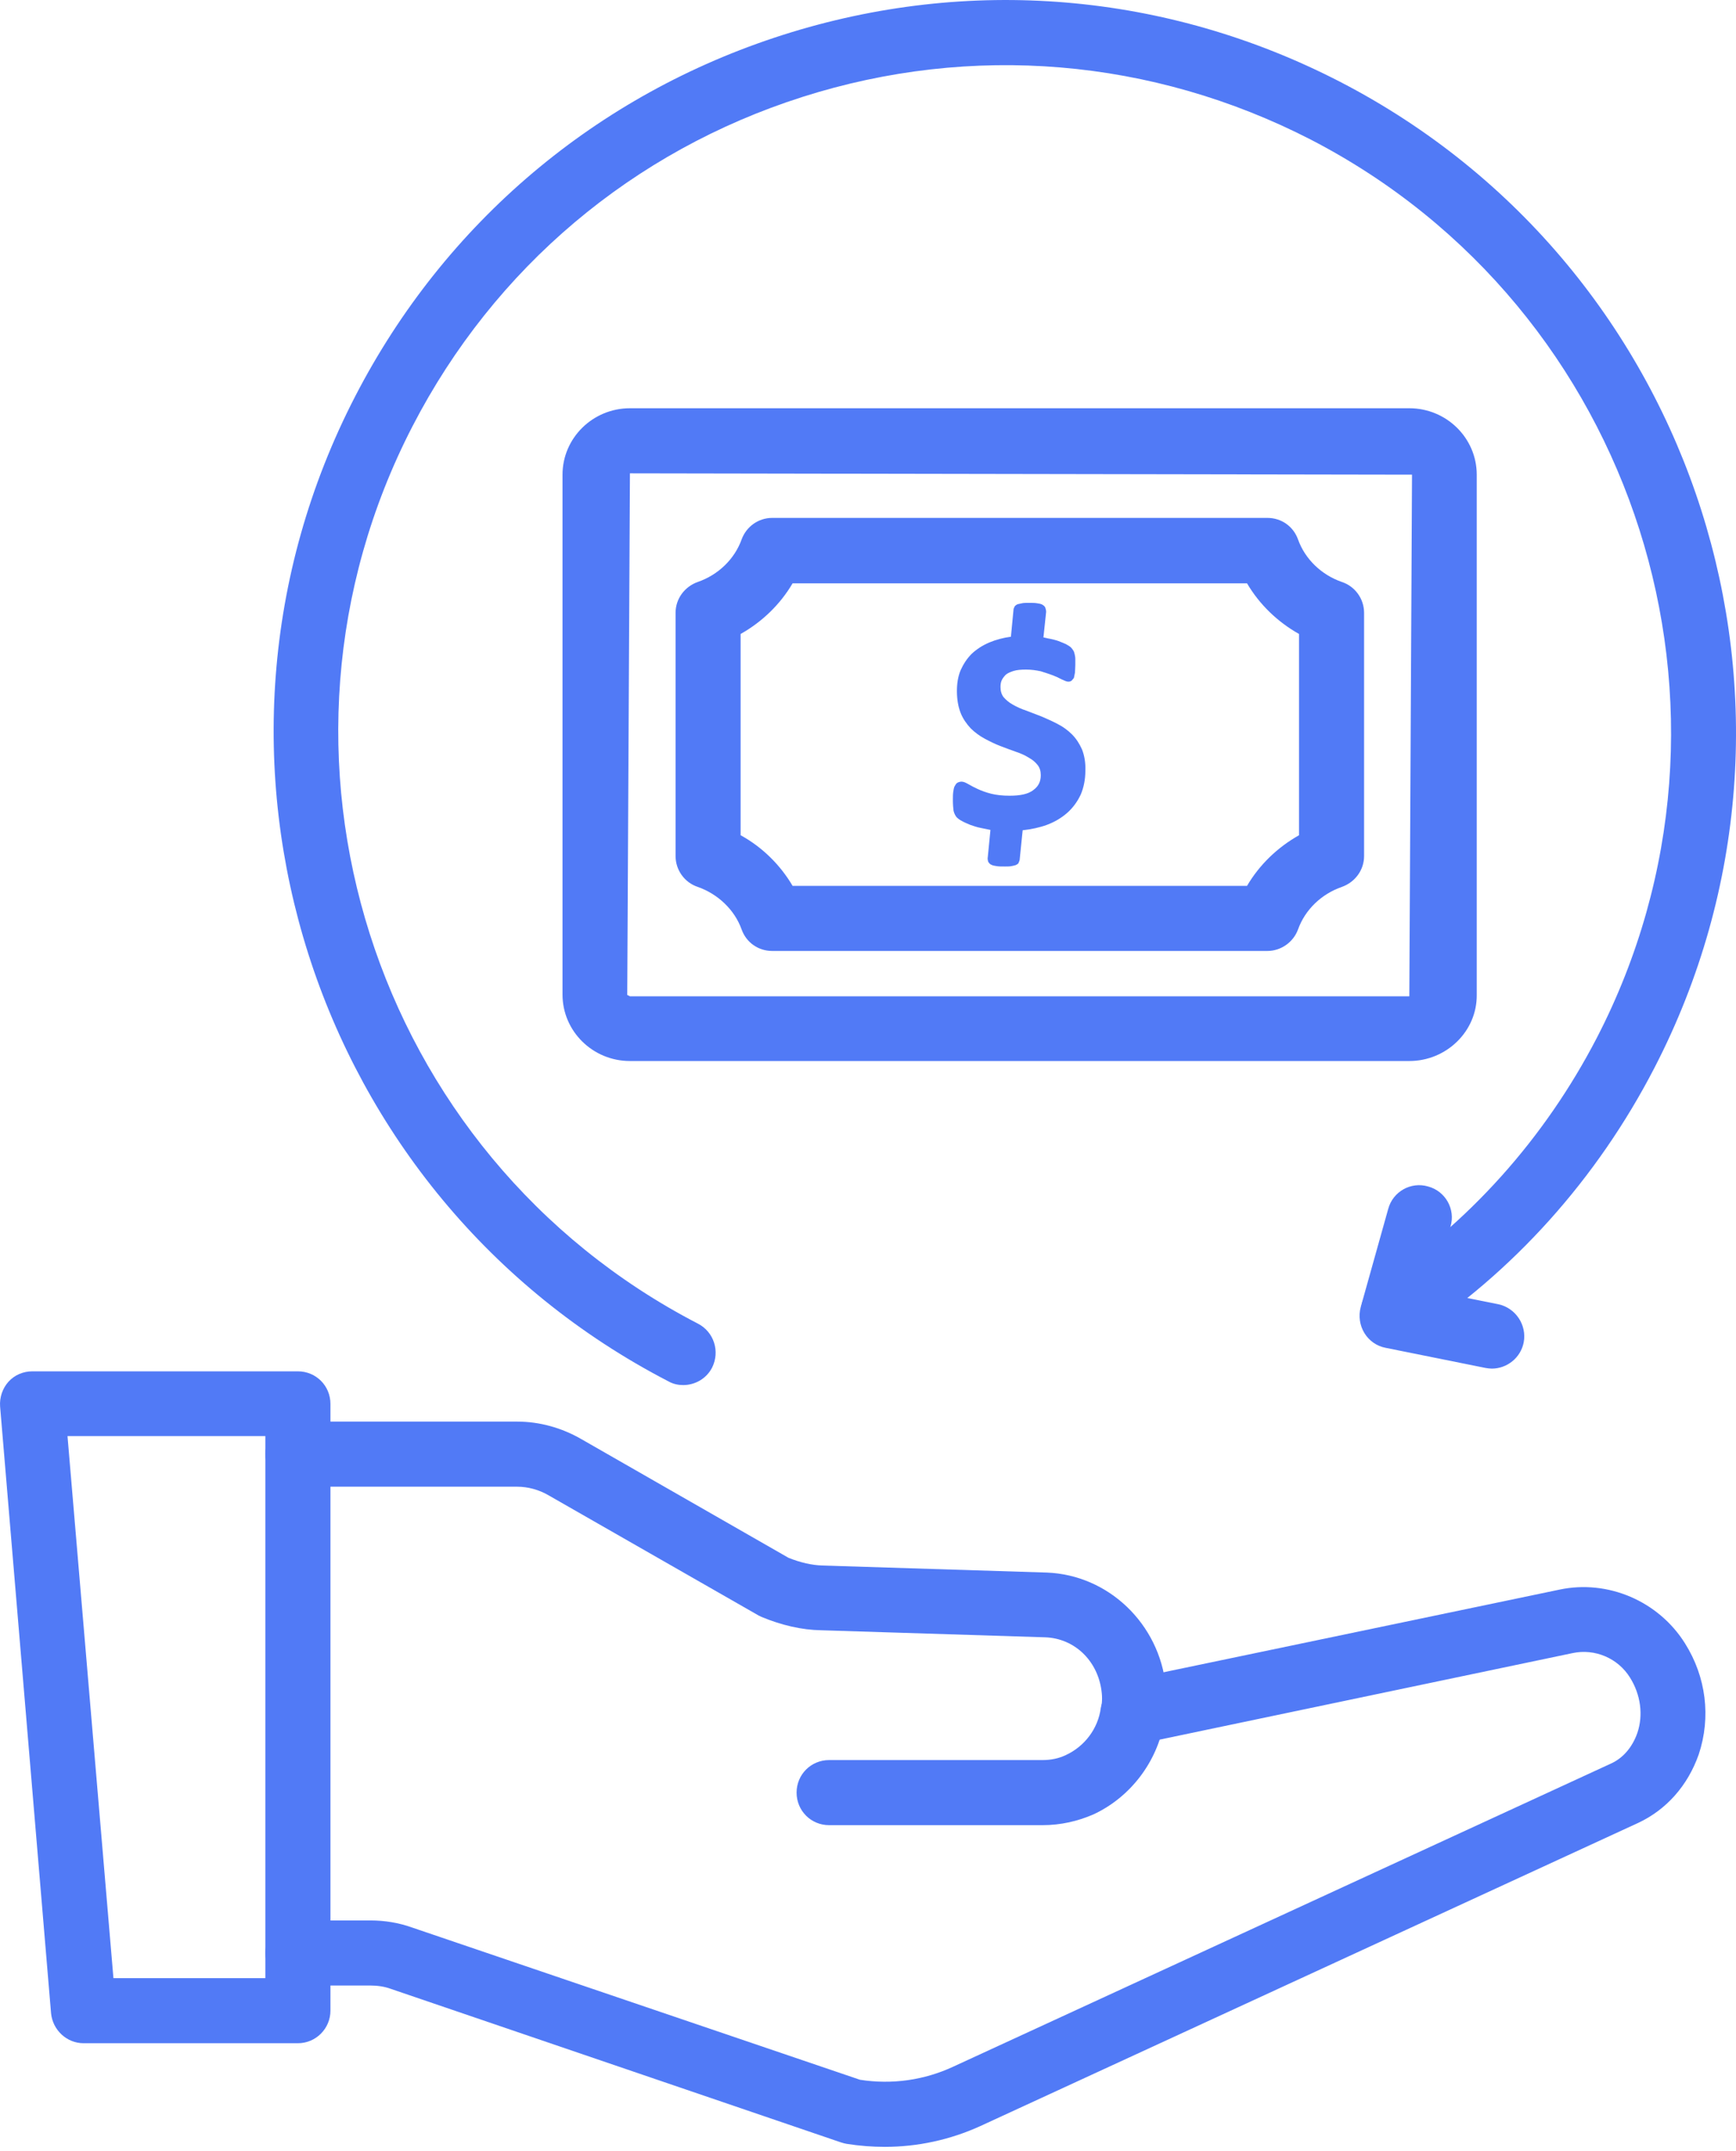 <svg width="67" height="83" viewBox="0 0 67 83" fill="none" xmlns="http://www.w3.org/2000/svg">
<path d="M40.232 70.427H32C31.301 70.427 30.744 69.87 30.744 69.171C30.744 68.472 31.301 67.915 32 67.915H40.232C40.568 67.915 40.866 67.851 41.138 67.721C41.863 67.385 42.38 66.699 42.484 65.909C42.497 65.844 42.51 65.78 42.523 65.728C42.536 65.599 42.536 65.469 42.523 65.34C42.406 64.11 41.487 63.217 40.335 63.178L31.689 62.906C30.938 62.893 30.162 62.712 29.385 62.389C29.346 62.363 29.294 62.35 29.256 62.324L21.179 57.703C20.804 57.483 20.376 57.367 19.962 57.367H11.497C10.798 57.367 10.242 56.81 10.242 56.111C10.242 55.412 10.798 54.855 11.497 54.855H19.962C20.817 54.855 21.671 55.089 22.434 55.529L30.433 60.111C30.887 60.292 31.327 60.395 31.741 60.408L40.4 60.68C42.782 60.771 44.749 62.66 44.995 65.081C45.047 65.456 45.034 65.896 44.956 66.31C44.943 66.349 44.943 66.388 44.93 66.44C44.658 67.993 43.623 69.352 42.199 70.012C41.604 70.271 40.944 70.427 40.232 70.427Z" fill="#517AF6"/>
<path d="M34.148 82.84C33.656 82.84 33.165 82.801 32.673 82.723C32.608 82.71 32.543 82.697 32.466 82.671L15.083 76.743C14.837 76.653 14.565 76.614 14.293 76.614H11.497C10.798 76.614 10.242 76.057 10.242 75.358C10.242 74.659 10.798 74.103 11.497 74.103H14.293C14.85 74.103 15.393 74.193 15.898 74.374L33.191 80.251C34.433 80.445 35.676 80.264 36.789 79.746L62.184 68.045C62.637 67.838 62.999 67.424 63.193 66.867C63.426 66.181 63.323 65.392 62.909 64.732C62.443 63.981 61.55 63.605 60.695 63.787L44.076 67.269C43.662 67.372 43.209 67.281 42.885 66.971C42.38 66.492 42.354 65.702 42.833 65.198C43.014 65.016 43.248 64.874 43.493 64.822L60.178 61.34C62.054 60.939 64.009 61.781 65.031 63.411C65.847 64.706 66.041 66.259 65.562 67.696C65.135 68.912 64.306 69.831 63.232 70.336L37.837 82.037C36.672 82.568 35.417 82.84 34.148 82.84Z" fill="#517AF6"/>
<path d="M11.497 78.841H3.226C2.579 78.841 2.036 78.336 1.971 77.689L0.004 54.274C-0.022 53.925 0.094 53.575 0.327 53.316C0.56 53.057 0.897 52.915 1.246 52.915H11.497C12.196 52.915 12.753 53.472 12.753 54.171V77.585C12.753 78.271 12.196 78.841 11.497 78.841ZM4.378 76.33H10.242V55.413H2.605L4.378 76.33Z" fill="#517AF6"/>
<path d="M41.76 28.918C41.656 28.685 41.527 28.491 41.371 28.336C41.216 28.18 41.022 28.038 40.815 27.934C40.621 27.831 40.413 27.74 40.206 27.65C39.999 27.572 39.805 27.494 39.598 27.417C39.404 27.352 39.236 27.274 39.08 27.184C38.938 27.106 38.821 27.002 38.731 26.899C38.653 26.795 38.614 26.666 38.614 26.511C38.614 26.407 38.627 26.316 38.666 26.239C38.705 26.161 38.757 26.096 38.821 26.032C38.899 25.967 39.003 25.928 39.119 25.889C39.249 25.85 39.404 25.837 39.598 25.837C39.805 25.837 39.986 25.863 40.168 25.902C40.336 25.954 40.491 26.006 40.633 26.058C40.763 26.109 40.879 26.161 40.97 26.213C41.087 26.265 41.164 26.303 41.229 26.303C41.281 26.303 41.319 26.291 41.358 26.265L41.436 26.174L41.449 26.148C41.462 26.096 41.475 26.032 41.488 25.954C41.488 25.876 41.501 25.773 41.501 25.656C41.501 25.566 41.501 25.488 41.501 25.423C41.501 25.359 41.488 25.294 41.475 25.242C41.462 25.177 41.449 25.139 41.423 25.1C41.397 25.061 41.371 25.022 41.333 24.983C41.294 24.944 41.229 24.905 41.138 24.854C41.048 24.815 40.957 24.776 40.854 24.737C40.75 24.698 40.633 24.673 40.517 24.647C40.426 24.634 40.349 24.608 40.271 24.595L40.375 23.611C40.375 23.559 40.362 23.508 40.349 23.469C40.336 23.404 40.284 23.365 40.219 23.326C40.168 23.301 40.103 23.288 40.012 23.275C39.935 23.262 39.831 23.262 39.702 23.262C39.598 23.262 39.52 23.262 39.456 23.275C39.391 23.288 39.326 23.301 39.275 23.314C39.223 23.339 39.184 23.365 39.158 23.404L39.119 23.495L39.016 24.569C38.718 24.608 38.433 24.686 38.187 24.789C37.915 24.905 37.695 25.048 37.501 25.229C37.32 25.41 37.178 25.63 37.074 25.863C36.971 26.109 36.932 26.381 36.932 26.666C36.932 26.989 36.983 27.274 37.074 27.507C37.165 27.74 37.307 27.934 37.462 28.103C37.618 28.258 37.812 28.4 38.006 28.504C38.2 28.607 38.407 28.711 38.614 28.789C38.821 28.866 39.016 28.944 39.21 29.009C39.404 29.073 39.572 29.151 39.715 29.242C39.857 29.319 39.973 29.423 40.051 29.526C40.129 29.63 40.168 29.746 40.168 29.915C40.168 30.161 40.077 30.342 39.883 30.484C39.689 30.64 39.378 30.704 38.964 30.704C38.692 30.704 38.459 30.678 38.252 30.627C38.045 30.575 37.877 30.51 37.734 30.445C37.592 30.381 37.475 30.316 37.385 30.264C37.268 30.199 37.191 30.161 37.113 30.161C37.061 30.161 37.009 30.174 36.958 30.199C36.906 30.225 36.88 30.277 36.841 30.342C36.815 30.394 36.802 30.471 36.789 30.562C36.776 30.652 36.776 30.756 36.776 30.885C36.776 31.054 36.789 31.183 36.802 31.287C36.828 31.39 36.867 31.468 36.919 31.533C36.971 31.584 37.035 31.636 37.139 31.688C37.229 31.74 37.333 31.779 37.449 31.83C37.566 31.869 37.708 31.921 37.851 31.947C37.967 31.973 38.097 31.999 38.226 32.024L38.123 33.073C38.109 33.138 38.123 33.189 38.135 33.241C38.161 33.293 38.2 33.345 38.265 33.371C38.317 33.397 38.381 33.409 38.472 33.422C38.55 33.435 38.653 33.435 38.783 33.435C38.886 33.435 38.964 33.435 39.029 33.422C39.093 33.409 39.158 33.397 39.197 33.383C39.249 33.358 39.3 33.332 39.313 33.293L39.352 33.189L39.469 32.037C39.805 31.999 40.116 31.934 40.401 31.83C40.711 31.714 40.97 31.558 41.19 31.364C41.41 31.17 41.578 30.937 41.708 30.665C41.824 30.394 41.889 30.083 41.889 29.746C41.902 29.423 41.85 29.151 41.76 28.918Z" fill="#517AF6"/>
<path d="M54.392 40.941H24.312C22.875 40.941 21.71 39.789 21.71 38.378V18.316C21.71 16.905 22.875 15.753 24.312 15.753H54.392C55.829 15.753 56.994 16.905 56.994 18.316V38.391C57.007 39.789 55.829 40.941 54.392 40.941ZM24.312 18.264L24.208 38.391L24.312 38.443H54.392L54.496 18.316L24.312 18.264Z" fill="#517AF6"/>
<path d="M48.918 36.694H29.8C29.27 36.694 28.804 36.371 28.623 35.866C28.351 35.102 27.704 34.494 26.927 34.222C26.422 34.054 26.073 33.575 26.073 33.031V23.647C26.073 23.104 26.422 22.638 26.927 22.457C27.717 22.185 28.351 21.576 28.623 20.813C28.804 20.321 29.27 19.984 29.8 19.984H48.918C49.449 19.984 49.915 20.308 50.096 20.813C50.368 21.576 51.002 22.185 51.791 22.457C52.296 22.625 52.646 23.104 52.646 23.647V33.031C52.646 33.575 52.296 34.041 51.791 34.222C51.002 34.494 50.368 35.102 50.096 35.866C49.915 36.358 49.436 36.694 48.918 36.694ZM30.59 34.183H48.128C48.607 33.368 49.306 32.695 50.135 32.229V24.463C49.306 23.997 48.607 23.324 48.128 22.508H30.59C30.111 23.324 29.412 23.997 28.584 24.463V32.229C29.412 32.682 30.111 33.368 30.59 34.183Z" fill="#517AF6"/>
<path d="M26.37 53.445C26.175 53.445 25.981 53.406 25.8 53.303C11.989 46.158 6.566 29.111 13.711 15.288C17.167 8.596 23.03 3.639 30.214 1.348C37.397 -0.943 45.034 -0.296 51.726 3.16C65.562 10.317 70.999 27.377 63.854 41.2C61.641 45.485 58.392 49.109 54.457 51.659C53.874 52.034 53.098 51.866 52.722 51.296C52.347 50.714 52.515 49.937 53.085 49.562C56.657 47.232 59.608 43.944 61.628 40.048C68.138 27.454 63.181 11.896 50.587 5.386C44.465 2.241 37.501 1.658 30.965 3.742C24.428 5.826 19.082 10.33 15.924 16.44C9.414 29.034 14.358 44.566 26.939 51.076C27.56 51.4 27.793 52.151 27.483 52.772C27.263 53.199 26.823 53.445 26.37 53.445Z" fill="#517AF6"/>
<path d="M57.576 52.81C57.499 52.81 57.408 52.797 57.33 52.784L53.473 52.007C53.137 51.943 52.839 51.736 52.658 51.438C52.477 51.14 52.425 50.778 52.515 50.441L53.577 46.649C53.758 45.976 54.457 45.587 55.117 45.782C55.79 45.963 56.178 46.662 55.984 47.322L55.285 49.82L57.822 50.325C58.495 50.467 58.935 51.127 58.806 51.8C58.689 52.396 58.159 52.81 57.576 52.81Z" fill="#517AF6"/>
</svg>
